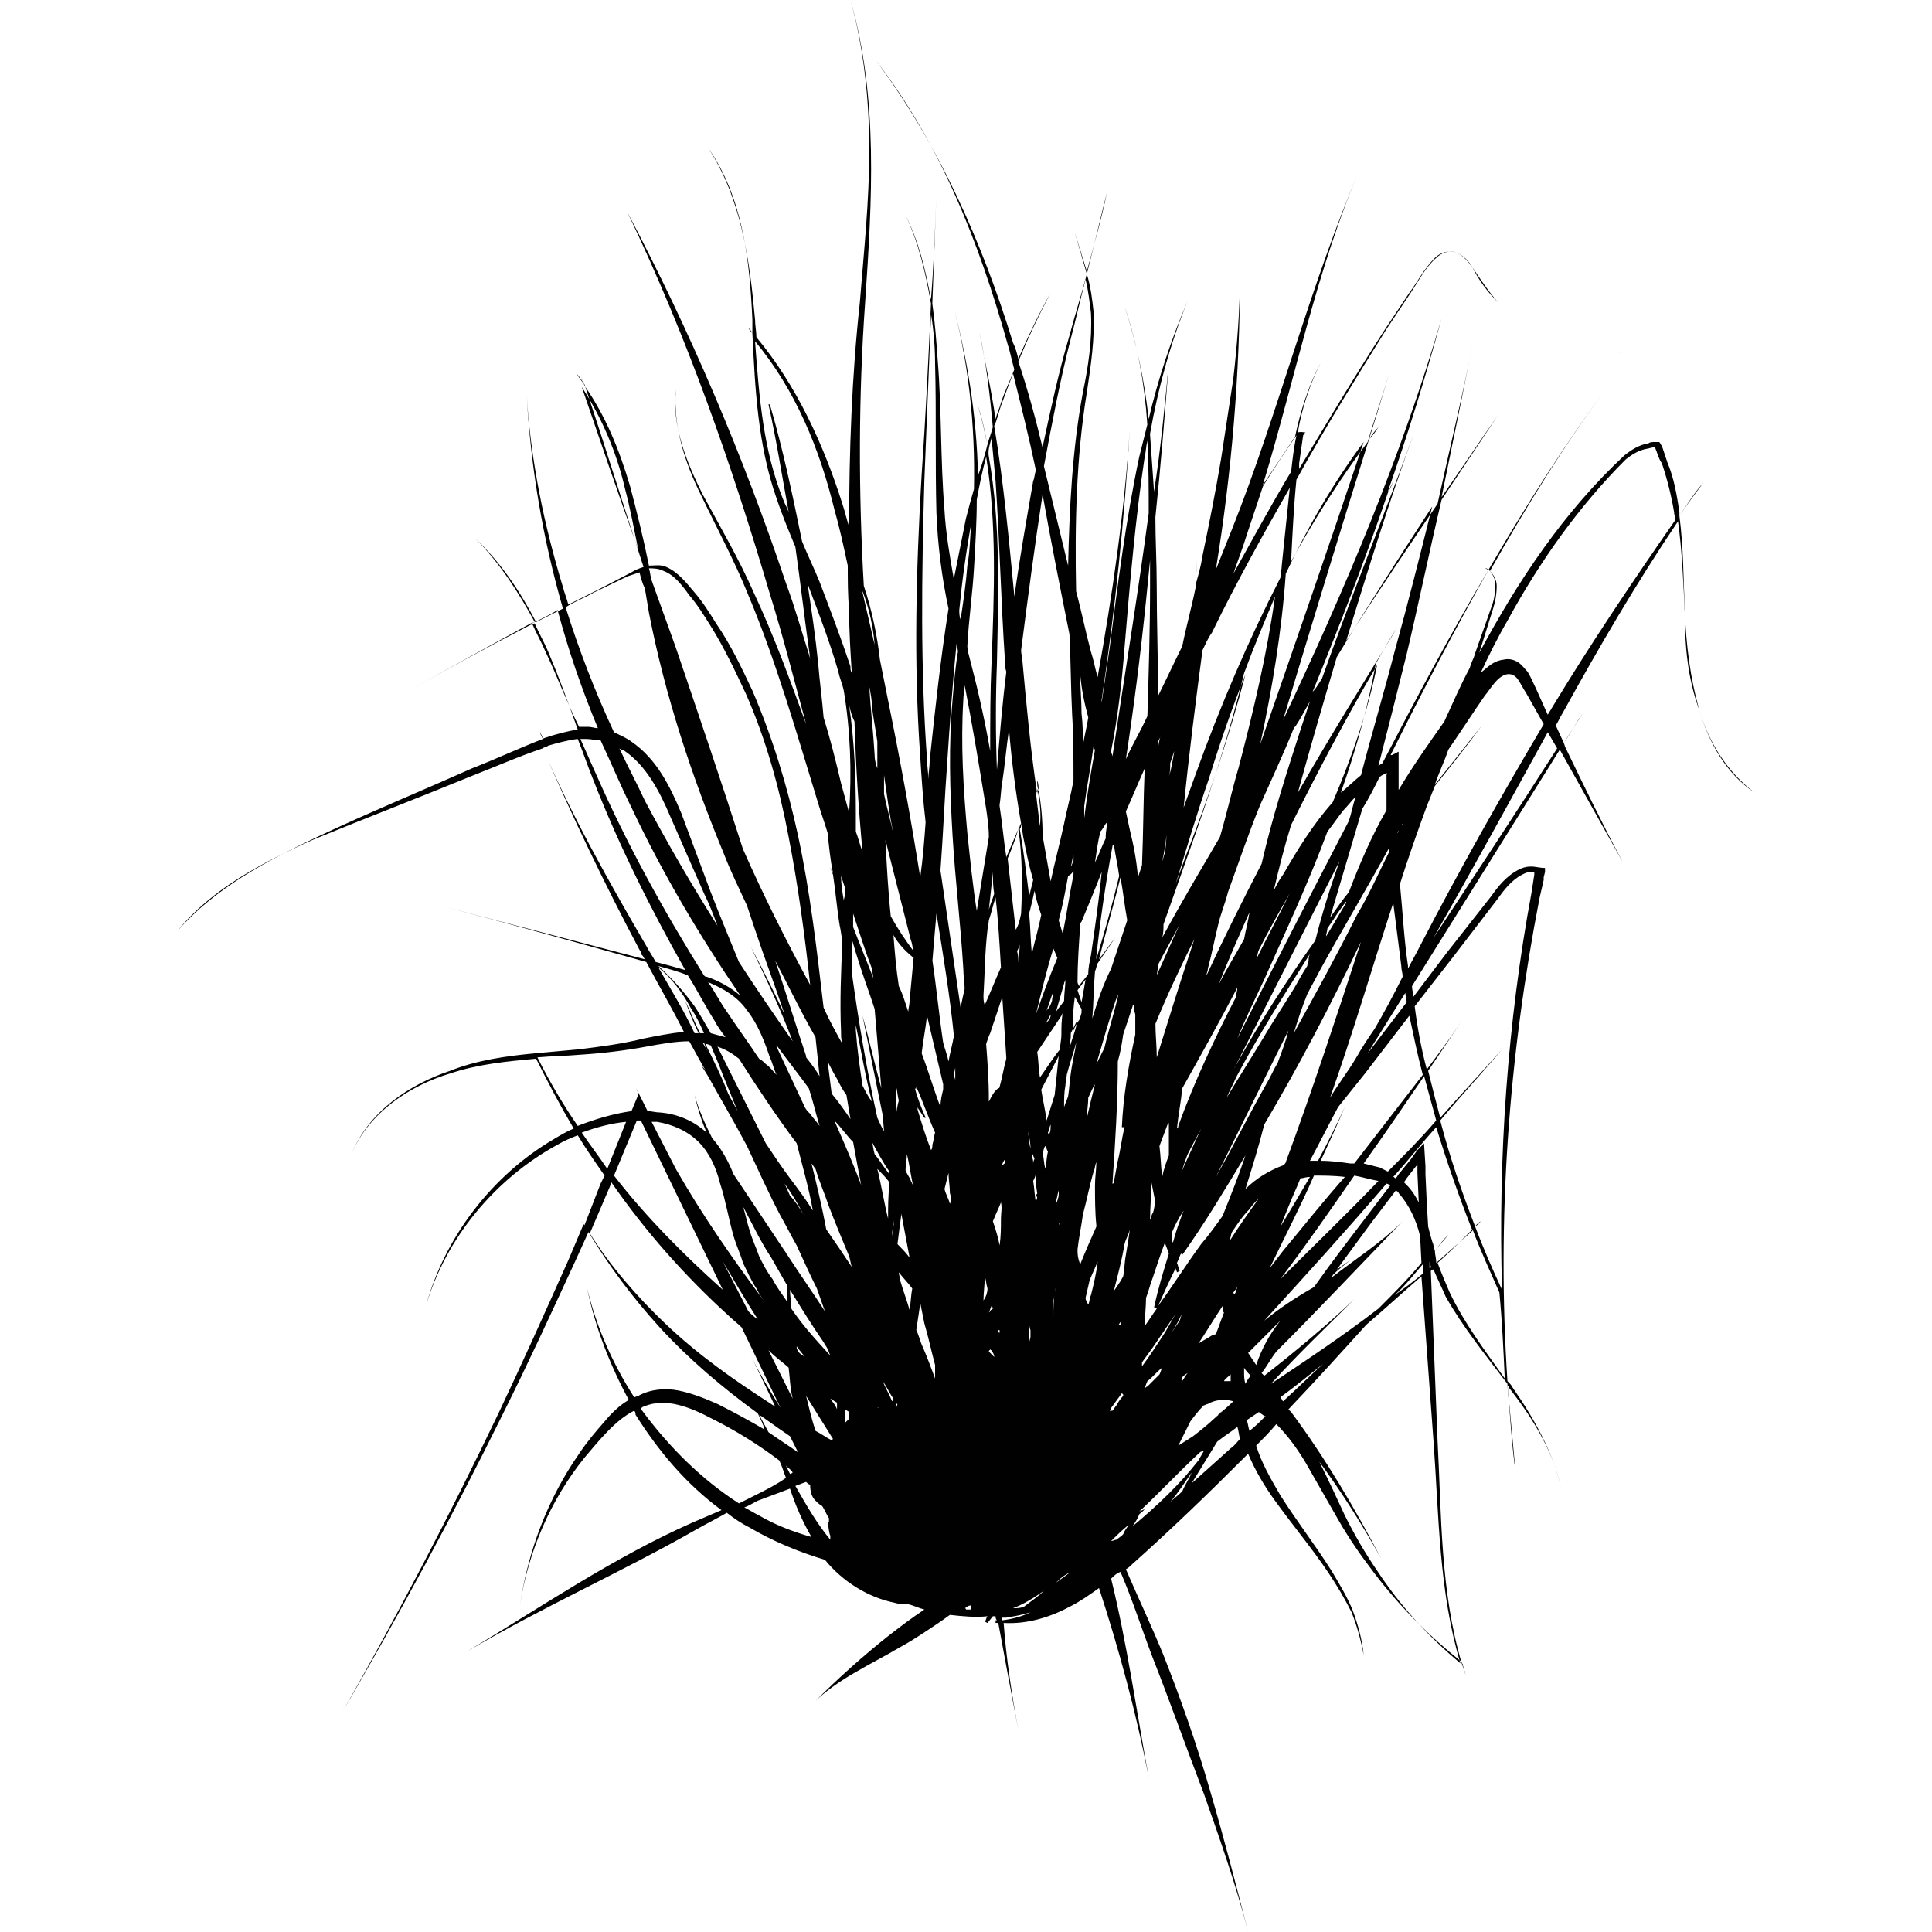 <?xml version="1.0" encoding="utf-8"?>
<!-- Generator: Adobe Illustrator 16.0.0, SVG Export Plug-In . SVG Version: 6.00 Build 0)  -->
<!DOCTYPE svg PUBLIC "-//W3C//DTD SVG 1.1//EN" "http://www.w3.org/Graphics/SVG/1.1/DTD/svg11.dtd">
<svg version="1.1" id="_x35_0m" xmlns="http://www.w3.org/2000/svg" xmlns:xlink="http://www.w3.org/1999/xlink" x="0px" y="0px"
	 width="144px" height="144px" viewBox="0 0 144 144" enable-background="new 0 0 144 144" xml:space="preserve">
<g>
	<path id="hassock_x5F_2_1_" fill="#010101" d="M126.675,52.974c-0.701-2.402-1.001-4.907-1.102-7.411
		c-0.1-2.402-0.1-4.806-0.4-7.108c0.601-0.902,1.102-1.704,1.802-2.504c-0.601,0.8-1.202,1.602-1.802,2.504c0-0.101,0-0.201,0-0.301
		c-0.201-1.303-0.401-2.504-0.901-3.705c-0.1-0.301-0.201-0.602-0.301-0.902l-0.1-0.299c-0.1-0.101-0.1-0.201-0.2-0.301h-0.301
		c-0.201,0-0.401,0-0.501,0.1c-0.701,0.101-1.302,0.5-1.803,0.9c-4.506,4.207-7.911,9.313-10.814,14.722l1.001-3.204
		c0.2-0.602,0.3-1.203,0.3-1.803c0-0.401-0.2-0.802-0.501-1.103c2.704-4.807,5.607-9.513,8.913-13.919
		c-3.305,4.406-6.209,9.013-9.013,13.819c-0.1-0.101-0.2-0.101-0.3-0.101c0.1,0,0.2,0.101,0.3,0.101
		c-2.804,4.706-5.407,9.612-7.911,14.42l-0.3,0.201l0,0c0.701-2.705,1.402-5.509,2.102-8.313c0.901-3.804,1.704-7.71,2.604-11.516
		c1.402-2.102,2.804-4.205,4.206-6.308c-1.402,2.003-2.804,4.104-4.206,6.109c0.801-3.906,1.602-7.813,2.403-11.817
		c-0.802,4.105-1.803,8.212-2.704,12.316c-2.304,3.404-4.606,6.81-6.809,10.215c1.602-5.208,3.204-10.415,5.107-15.622
		c-2.203,6.108-4.707,12.217-6.91,18.427c-0.201,0.299-0.4,0.699-0.702,1c2.004-4.906,3.906-9.814,5.608-14.821
		c0.1-0.299,0.301-0.6,0.401-0.9c-0.1,0.301-0.2,0.602-0.401,0.802c1.502-4.307,2.804-8.512,4.006-12.919
		c-3.004,10.314-7.21,20.229-11.817,29.942c2.104-7.01,4.207-13.919,6.409-20.929c0.201-0.301,0.4-0.602,0.701-0.902
		c-0.201,0.301-0.401,0.602-0.701,0.902c0.5-1.603,1.001-3.205,1.502-4.907c-0.5,1.702-1.102,3.404-1.602,5.107
		c-2.103,2.804-4.005,5.807-5.708,8.912c0.1-2.003,0.2-4.106,0.4-6.108c2.102-3.806,4.406-7.512,6.709-11.216l1.803-2.704
		c0.6-0.9,1.101-1.903,1.902-2.603c0.401-0.401,1.001-0.602,1.502-0.401s0.901,0.601,1.202,1.101
		c0.601,0.902,1.201,1.803,1.903,2.604c3.003,3.104,7.71,4.506,11.916,3.405c-4.206,1.101-8.913-0.301-11.916-3.405
		c-0.802-0.802-1.402-1.602-1.903-2.604c-0.301-0.399-0.702-0.9-1.202-1.101c-0.6-0.2-1.201,0-1.602,0.401
		c-0.801,0.8-1.302,1.802-1.903,2.603l-1.802,2.704c-2.203,3.405-4.306,6.91-6.409,10.415c0-0.101,0-0.201,0-0.401
		c0.1-0.701,0.2-1.401,0.301-2.103c0.099-0.101,0.099-0.2,0.199-0.2c-0.5-0.101-0.6,0-0.6,0c0.3-1.803,0.901-3.605,1.702-5.208
		c-0.901,1.703-1.502,3.605-1.903,5.508c-0.801,1.202-1.602,2.404-2.403,3.605c2.403-7.912,4.006-16.123,7.31-23.733
		c-3.805,8.813-6.108,18.226-9.613,27.038c-0.401,1-0.801,2.003-1.202,3.004c1.202-7.31,1.802-14.721,1.802-22.131
		c0,2.705-0.201,5.308-0.5,7.91c-0.301,2.003-0.602,3.906-0.901,5.909c-0.4,2.404-0.901,4.906-1.401,7.311
		c-0.101,0.7-0.301,1.401-0.501,2.104c0-0.702,0.101-1.403,0.101-2.104c0,0.802-0.101,1.502-0.101,2.302
		c-0.3,1.502-0.701,2.905-1.001,4.407c-0.601,1.201-1.201,2.503-1.802,3.705c0-2.704-0.101-5.508-0.101-8.211
		c0-1.702-0.1-3.404-0.1-5.108c0.401-3.805,0.702-7.609,1.001-11.516c-0.3,3.204-0.601,6.408-1.101,9.614
		c-0.1-1.403-0.2-2.904-0.301-4.307c0.601-3.404,1.502-6.709,2.804-9.913c-1.202,2.804-2.203,5.807-2.904,8.812
		c-0.3-2.803-0.901-5.708-1.803-8.411c1.001,2.904,1.502,5.808,1.704,8.813c-0.201,0.801-0.401,1.603-0.602,2.402
		c-1.001,4.706-1.603,9.515-2.203,14.221c-0.201,1.401-0.401,2.703-0.602,4.104c0-0.101,0-0.101,0-0.199
		c1.002-6.709,1.702-13.42,2.104-20.229c-0.401,6.209-1.302,12.417-2.403,18.526c-0.201-0.701-0.301-1.303-0.501-1.903
		c-0.4-1.503-0.701-3.005-1.102-4.505c-0.1-4.908,0-9.915,0.801-14.822c0.301-2.002,0.601-4.005,0.501-6.009
		c-0.1-0.9-0.2-1.801-0.501-2.804c0.501-2.002,1.001-4.104,1.502-6.107c-0.401,2.003-1.001,4.005-1.502,5.908
		c-0.3-1.001-0.601-1.903-0.901-2.904c-1.201-3.806-1.101-8.011,0.501-11.716c-1.602,3.705-1.702,7.91-0.501,11.716
		c0.301,1.001,0.602,2.103,0.901,3.104c-0.4,1.503-0.901,3.104-1.302,4.606c-0.801,2.704-1.401,5.508-2.003,8.313
		c-0.5-2.104-1.101-4.307-1.803-6.41c0.702-1.701,1.503-3.404,2.404-5.106c-0.901,1.603-1.702,3.305-2.404,4.908
		c-0.099-0.401-0.199-0.802-0.4-1.203c-2.304-7.511-5.508-14.72-10.214-21.029c4.806,6.209,7.71,13.62,9.813,21.13
		c0.201,0.602,0.3,1.201,0.501,1.902c-0.3,0.801-0.702,1.603-1.001,2.505c-0.1,0.399-0.3,0.8-0.4,1.2
		c-0.301-2.203-0.802-4.307-1.202-6.51c0.5,2.304,0.801,4.708,1.001,7.11c-0.1,0.401-0.301,0.902-0.401,1.303
		c-0.2-1.002-0.401-2.003-0.701-2.905c0.3,1.002,0.5,2.004,0.701,2.905c-0.2,0.8-0.401,1.502-0.701,2.303
		c-0.1-4.506-0.801-8.913-2.003-13.219c1.302,4.606,1.802,9.414,1.702,14.221c-0.2,0.7-0.4,1.401-0.601,2.202
		c-0.301,1.503-0.601,3.005-0.901,4.507c-0.3-1.702-0.601-3.404-0.701-5.207c-0.301-3.705-0.201-7.411-0.5-11.116
		c-0.1-1.401-0.201-2.804-0.401-4.205l0.301-8.011c-0.101,2.603-0.201,5.206-0.401,7.71c-0.4-2.203-0.901-4.307-1.903-6.309
		c1.001,2.104,1.502,4.306,1.903,6.609c-0.201,4.305-0.4,8.512-0.701,12.817c-0.401,6.909-0.601,13.919-0.101,20.929
		c0.101,1.603,0.201,3.204,0.401,4.907c-0.1,1.401-0.2,2.704-0.401,4.105c-0.701-4.406-1.502-8.813-2.403-13.218
		c-0.2-1.002-0.401-2.003-0.601-3.005l0,0c-0.2-1.803-0.601-3.704-1.201-5.507c-0.401-7.01-0.401-14.12,0.1-21.13
		C64.99,15.021,65.491,7.311,63.388,0c1.001,3.605,1.402,7.411,1.402,11.215c0,3.806-0.4,7.512-0.701,11.316
		c-0.601,5.508-0.801,11.115-0.801,16.724c-0.201-0.602-0.301-1.102-0.501-1.703c-1.401-4.405-3.404-8.812-6.409-12.417
		c0-0.401-0.1-0.901-0.1-1.302c-0.4-4.406-1.002-9.013-3.504-12.817c2.603,3.704,3.104,8.411,3.304,12.817c0,0.301,0,0.602,0,1.002
		c-0.1-0.102-0.2-0.2-0.301-0.4c0.101,0.1,0.201,0.2,0.301,0.4c0.2,4.105,0.4,8.312,1.803,12.316c0.4,1.202,0.9,2.403,1.401,3.605
		c0.4,2.805,0.701,5.508,1.102,8.311c-0.601-1.902-1.102-3.705-1.803-5.606c-3.205-9.515-7.11-18.728-11.817-27.639
		c4.507,9.413,7.811,18.926,10.615,28.438c1.001,3.204,1.802,6.409,2.704,9.715c-1.202-3.306-2.403-6.61-3.906-9.814
		c-1.101-2.503-2.503-4.906-3.805-7.311c-1.202-2.402-2.303-5.107-2.003-7.811c-0.2,2.804,0.701,5.508,1.903,7.912
		c1.202,2.503,2.504,4.906,3.505,7.409c2.104,5.007,3.605,10.314,5.208,15.521c0.2,0.7,0.5,1.502,0.701,2.203
		c0.101,1.001,0.201,2.004,0.4,3.005c-0.1-0.101-0.1-0.302-0.2-0.401c0.1,0.2,0.1,0.301,0.2,0.501
		c0.2,1.302,0.301,2.604,0.501,3.806c0.1,0.399,0.1,0.7,0.2,1.101c-0.1,2.304-0.2,4.506-0.1,6.81c0,0.301,0,0.602,0.1,0.9
		c-0.501-0.9-1.001-1.801-1.401-2.703c-0.501-4.305-1.001-8.611-1.903-12.816c-0.802-3.706-1.903-7.311-3.405-10.815
		c-0.802-1.702-1.603-3.405-2.704-5.007c-0.5-0.802-1.001-1.603-1.603-2.304c-0.601-0.7-1.201-1.502-2.103-1.901
		c-0.4-0.202-0.901-0.102-1.301-0.102c-0.401-2.002-0.901-4.005-1.402-5.907c-0.801-2.705-1.803-5.208-3.405-7.511
		c-0.1-0.3-0.201-0.601-0.301-0.901c0.1,0.301,0.201,0.602,0.301,0.801c-0.201-0.301-0.4-0.601-0.601-0.801
		c0.2,0.301,0.4,0.602,0.601,0.801c1.502,4.507,2.904,9.013,4.406,13.62c-0.301,0.099-0.601,0.199-0.901,0.399l-2.503,1.302
		l-2.203,1.102c-0.101-0.4-0.301-0.901-0.401-1.303c-1.402-4.605-2.403-9.412-2.704-14.318c0.301,5.407,1.202,10.715,2.704,15.921
		l-2.002,1.002c-1.202-2.302-2.604-4.405-4.506-6.208c1.802,1.803,3.204,4.005,4.405,6.208l-0.3,0.101
		c-3.305,1.803-6.609,3.604-9.914,5.508c3.305-1.903,6.609-3.705,9.914-5.408c0.1,0,0.2-0.1,0.3-0.1
		c0.301,0.7,0.702,1.401,1.002,2.103c0.8,1.903,1.502,3.805,2.203,5.808c-0.701,0.101-1.402,0.301-2.103,0.501
		c-0.2,0.101-0.4,0.101-0.5,0.2c-0.1-0.2-0.201-0.4-0.201-0.501c0.101,0.201,0.201,0.401,0.201,0.501
		c-1.803,0.7-3.505,1.502-5.308,2.204c-3.806,1.702-7.71,3.303-11.516,5.105c-3.805,1.804-7.61,3.806-10.414,7.01
		c2.503-3.104,6.309-5.105,10.114-6.81c3.905-1.602,7.811-3.104,11.716-4.706c1.803-0.7,3.605-1.502,5.408-2.104
		c2.203,5.107,4.606,10.114,7.209,15.022c0.101,0.1,0.101,0.2,0.201,0.399c0,0-0.1,0-0.1-0.099l0.1,0.099
		c0.1,0.102,0.1,0.2,0.2,0.301l-14.921-3.906c5.007,1.303,10.014,2.705,15.021,4.106c0.901,1.702,1.903,3.404,2.804,5.207
		c-1.001,0.101-2.003,0.301-3.004,0.501c-1.602,0.399-3.205,0.602-4.807,0.801c-1.102,0.1-2.203,0.2-3.305,0.301
		c0-0.101-0.1-0.101-0.1-0.201c0,0.101,0.1,0.101,0.1,0.201c-2.103,0.2-4.305,0.501-6.308,1.303
		c-3.004,1.001-6.008,3.004-7.311,6.107c1.302-3.005,4.307-5.007,7.311-5.908c2.103-0.702,4.206-0.9,6.409-1.102
		c0.901,1.803,1.802,3.506,2.804,5.207c-0.501,0.2-1.002,0.502-1.502,0.801c-4.606,2.704-8.111,7.311-9.513,12.418
		c1.502-5.107,5.208-9.513,9.814-12.018c0.5-0.3,1.001-0.501,1.502-0.699c0.601,1.001,1.302,2.003,2.002,3.003l-0.3,0.601
		l-1.202,3.104c-0.1-0.099-0.201-0.299-0.301-0.399c0.1,0.101,0.201,0.301,0.201,0.399l-1.101,2.604
		c-1.703,3.806-3.405,7.611-5.208,11.415c-3.605,7.511-7.51,15.021-11.616,22.231c4.206-7.211,8.211-14.62,11.917-22.131
		c1.903-3.806,3.605-7.51,5.408-11.415l1.001-2.204c1.502,2.505,3.304,4.907,5.307,7.11c2.203,2.404,4.707,4.508,7.31,6.408
		c0.2,0.401,0.401,0.803,0.501,1.203c-1.202-0.702-2.304-1.303-3.505-1.902c-0.901-0.401-1.903-0.802-2.904-1.003
		c-1.001-0.198-2.103-0.099-3.004,0.401c-0.1,0-0.2,0.1-0.301,0.1c-1.602-2.504-2.804-5.207-3.505-8.11
		c0.601,2.903,1.703,5.708,3.104,8.312c-0.701,0.4-1.301,1-1.802,1.602c-0.701,0.802-1.302,1.502-1.902,2.404
		c-2.303,3.305-3.805,7.209-4.406,11.315c0.601-4.007,2.303-7.911,4.807-11.017c1.102-1.301,2.304-2.804,3.705-3.503
		c0.101,0.099,0.101,0.198,0.101,0.299c1.702,2.704,3.805,5.207,6.408,7.11c-0.701,0.3-1.401,0.602-2.103,0.901
		c-5.908,2.604-11.315,6.309-16.824,9.613c5.608-3.305,11.517-5.909,17.124-9.113c0.701-0.399,1.502-0.8,2.203-1.201
		c0.5,0.401,1.101,0.802,1.703,1.103c1.702,1.001,3.605,1.801,5.607,2.402c1.302,1.603,3.204,2.804,5.207,3.204
		c0.301,0.101,0.701,0.101,1.001,0.101c0.401,0.101,0.801,0.3,1.202,0.4c-0.901,0.602-1.703,1.202-2.604,1.903
		c-1.903,1.502-3.806,3.204-5.508,4.906c1.803-1.702,4.106-2.704,6.309-4.006c1.101-0.602,2.103-1.302,3.004-1.902l0.702-0.502
		c0.9,0.101,1.902,0.202,2.803,0.101c-0.101,0.102-0.101,0.301-0.2,0.401l0.2,0.1l0.401-0.501c0.1,0,0.1,0,0.201,0
		c0,0.102,0,0.202,0.1,0.301h-0.1v0.2c0.1,0,0.1,0,0.2,0c0.5,2.704,1.001,5.407,1.501,8.011c-0.5-2.703-0.901-5.307-1.101-8.011
		c1.702,0.101,3.404-0.399,4.906-1.201c0.801-0.401,1.502-0.9,2.203-1.401c1.503,4.606,2.804,9.412,3.706,14.118
		c-0.901-4.906-1.602-9.913-2.804-14.82c0.2-0.198,0.4-0.4,0.701-0.501c0.901,2.104,1.603,4.307,2.404,6.41
		c1.301,3.304,2.503,6.709,3.805,10.114c1.202,3.404,2.403,6.809,3.304,10.314c-0.901-3.506-1.802-7.01-2.804-10.415
		c-1-3.505-2.203-6.909-3.505-10.214c-0.9-2.203-1.902-4.307-2.803-6.408c0.201-0.101,0.4-0.302,0.5-0.401
		c2.804-2.504,5.508-5.107,8.211-7.812c0.1-0.101,0.3-0.3,0.4-0.399c0.501,1.201,1.202,2.402,2.003,3.505
		c1.302,1.803,2.803,3.604,4.006,5.406c0.6,0.901,1.201,1.903,1.701,2.905c0.401,1.001,0.701,2.102,0.901,3.204
		c-0.1-1.103-0.4-2.203-0.801-3.305c-0.4-1.002-1.001-2.003-1.603-3.004c-1.202-1.903-2.603-3.706-3.805-5.608
		c-0.701-1.201-1.402-2.403-1.803-3.705c0.5-0.501,1.001-1.001,1.502-1.602c0.901,0.9,1.603,1.902,2.203,2.903
		c0.802,1.403,1.603,2.805,2.403,4.206c0.801,1.402,1.703,2.704,2.704,4.005c1.902,2.504,4.106,4.707,6.509,6.61
		c0.1,0.299,0.2,0.601,0.301,1.001c-0.101-0.301-0.201-0.602-0.301-0.9c0.1,0.099,0.1,0.099,0.2,0.198c-0.1-0.1-0.2-0.1-0.2-0.198
		c-1.602-5.408-1.502-11.017-1.803-16.624l-0.5-12.617c0.099-0.101,0.099-0.101,0.2-0.101c0.3,0.701,0.601,1.303,0.901,2.002
		c1.302,2.304,3.005,4.407,4.607,6.51c0.201,2.202,0.4,4.306,0.601,6.509c-0.301-2.103-0.4-4.307-0.601-6.408
		c0.1,0.101,0.1,0.201,0.201,0.301c1.701,2.202,3.204,4.605,3.805,7.409c-0.601-2.703-2.003-5.207-3.605-7.509
		c-0.1-0.201-0.199-0.302-0.4-0.501c-0.801-12.117,0.1-24.234,2.403-36.051l0.3-1.302v-0.2l0.1-0.4v-0.201c0-0.1,0-0.1-0.1-0.1h-0.1
		l-0.702-0.099h-0.2c-0.301,0-0.601,0.099-0.801,0.198c-1.001,0.501-1.602,1.302-2.103,2.004l-3.305,4.206l-2.504,3.305
		c0-0.301-0.1-0.501-0.1-0.802l11.015-17.625l0,0l4.707,8.413c-1.502-2.805-2.904-5.709-4.307-8.613l-0.1-0.3l1.402-2.203
		c-0.5,0.7-0.901,1.502-1.402,2.203l-0.601-1.303c0.2-0.299,0.3-0.6,0.5-0.9c2.704-4.906,5.508-9.713,8.612-14.32
		c0.3,2.203,0.4,4.507,0.5,6.81C125.574,48.066,125.774,50.571,126.675,52.974c0.701,2.403,2.104,4.607,4.106,6.107
		C128.678,57.68,127.376,55.377,126.675,52.974z M43.36,28.84c1.503,2.304,2.604,4.907,3.205,7.511
		c0.4,1.502,0.701,3.104,1.001,4.605C46.164,37.053,44.762,32.946,43.36,28.84z M110.954,42.459
		c0.301,0.301,0.501,0.701,0.501,1.103c0,0.6-0.1,1.2-0.3,1.7c-0.4,1.103-0.801,2.304-1.202,3.406c-0.1,0.399-0.3,0.7-0.4,1.102
		c-0.701,1.302-1.301,2.703-1.903,4.006c-1.201,1.702-2.403,3.404-3.405,5.106v-0.501v-0.4v-0.9v-0.802v-0.201c0-0.1-0.1,0-0.1,0
		l-0.4,0.201h-0.1C105.947,51.672,108.351,47.064,110.954,42.459z M104.545,61.385C104.545,61.485,104.445,61.485,104.545,61.385
		L104.545,61.385C104.445,61.485,104.445,61.485,104.545,61.385z M102.442,76.706c-0.5,0.701-1.001,1.502-1.402,2.203
		c-0.601,1.001-1.302,1.903-1.903,2.904c1.703-4.807,3.105-9.613,4.707-14.52c0.2,1.602,0.4,3.104,0.601,4.706
		c0,0.3,0.1,0.501,0.1,0.8C103.844,74.203,103.144,75.505,102.442,76.706z M104.746,74.001c0,0.202,0.099,0.501,0.099,0.702
		l-2.903,3.806c0.1-0.201,0.2-0.301,0.301-0.5L104.746,74.001z M93.63,101.741c-0.2-0.301-0.401-0.602-0.601-0.901
		c0.801-0.801,1.602-1.603,2.404-2.404C94.631,99.438,94.03,100.539,93.63,101.741z M93.63,103.043l-0.1,0.1L93.63,103.043
		L93.63,103.043z M94.231,98.436c3.104-3.403,6.108-6.709,9.112-10.214c0.1,0,0.2,0.102,0.301,0.102l-1.903,2.503
		c-1.302,1.702-2.604,3.404-3.805,5.107C96.534,96.733,95.333,97.535,94.231,98.436z M103.443,87.321
		c-0.2-0.101-0.4-0.201-0.601-0.301c-0.401-0.101-0.801-0.2-1.202-0.301c1.503-2.102,3.005-4.306,4.506-6.509
		c0.301,1.103,0.601,2.203,0.901,3.305C105.847,84.917,104.646,86.12,103.443,87.321z M102.743,88.021
		c-2.403,2.505-4.908,4.908-7.31,7.312c1.902-2.504,3.705-5.107,5.508-7.711C101.541,87.722,102.142,87.922,102.743,88.021z
		 M95.632,93.229c-0.3,0.4-0.701,0.9-1.001,1.302c1.102-2.304,2.304-4.607,3.305-6.91c0.701,0,1.502,0,2.303,0.101
		C98.637,89.524,97.135,91.427,95.632,93.229z M95.433,91.427c0.4-1.002,0.801-2.003,1.202-2.905c0.1-0.198,0.2-0.501,0.3-0.699l0,0
		c0.201,0,0.4-0.101,0.701-0.101C96.935,88.924,96.234,90.124,95.433,91.427z M95.833,86.621c0,0.099-0.1,0.099-0.1,0.199
		c-1.102,0.4-2.103,1.002-2.904,1.802c0.5-1.602,1.001-3.204,1.402-4.807c2.604-4.405,5.006-9.012,7.209-13.618
		C99.638,75.705,97.835,81.213,95.833,86.621z M91.928,104.444L91.928,104.444c-0.401,0.401-0.801,0.702-1.202,1.102
		c0.1-0.201,0.301-0.301,0.501-0.5c-0.702,0.7-1.502,1.401-2.304,2.002l-1.101,0.701c0.3-0.6,0.601-1.201,0.901-1.803
		c0.3-0.4,0.601-0.8,1.001-1.201c0.1,0,0.2-0.1,0.3-0.1C90.525,104.345,91.227,104.244,91.928,104.444z M91.928,96.334
		c0.101-0.101,0.2-0.301,0.3-0.4c-0.1,0.199-0.1,0.4-0.199,0.501C91.928,96.435,91.928,96.334,91.928,96.334z M85.52,103.344
		c-0.101,0-0.101,0.101-0.201,0.101c0.1-0.201,0.1-0.302,0.201-0.501c0.4-0.302,0.7-0.702,1.101-1.003c-0.1,0.2-0.1,0.301-0.2,0.502
		C86.119,102.742,85.819,103.043,85.52,103.344z M85.819,108.649c-0.101,0.201-0.101,0.401-0.201,0.501l0,0
		c0.1-0.1,0.1-0.3,0.201-0.4V108.649z M85.118,101.842c0-0.101,0-0.202,0-0.301l0.801-1.103l1.702-2.503
		c-0.3,0.5-0.501,0.9-0.801,1.401C86.219,100.238,85.719,101.04,85.118,101.842z M84.217,61.886c-0.1-0.501-0.201-0.901-0.301-1.401
		c0.5-1.103,0.901-2.104,1.402-3.204c-0.101,2.402-0.101,4.806-0.2,7.209c-0.1,0.3-0.2,0.602-0.301,0.901
		C84.717,64.189,84.517,63.087,84.217,61.886c0.099-0.301,0.2-0.601,0.2-0.901C84.417,61.285,84.316,61.585,84.217,61.886z
		 M81.413,75.905c0.1-1.202,0.1-2.304,0.2-3.505c0.101-0.2,0.101-0.4,0.201-0.602l1.302-1.902c-0.4,0.501-0.801,1.103-1.203,1.603
		c0.501-2.003,1.102-4.105,1.603-6.108c0.2,1.102,0.3,2.104,0.501,3.204c-0.4,1.202-0.801,2.404-1.202,3.605
		C82.214,73.401,81.814,74.603,81.413,75.905z M81.613,80.813c-0.2,0.8-0.4,1.602-0.601,2.503c0-0.5,0.1-1.001,0.1-1.502
		C81.313,81.412,81.413,81.111,81.613,80.813z M83.917,56.578c0.601-3.905,1.102-7.91,1.502-11.816c0.101-1.002,0.2-2.002,0.3-3.005
		c0,0.602,0,1.203,0,1.805c0,3.304-0.1,6.508-0.199,9.813C85.018,54.476,84.417,55.478,83.917,56.578z M86.821,92.629L86.821,92.629
		c0.1,0.3,0.2,0.501,0.3,0.8c-0.401,1.303-0.801,2.604-1.101,4.006l0.2,0.101c-0.3,0.4-0.601,0.9-0.901,1.301
		c0-0.699,0.1-1.401,0.1-2.103c0.2-0.5,0.3-1.001,0.501-1.502C86.219,94.331,86.52,93.429,86.821,92.629z M86.42,85.418
		c0.2-0.501,0.401-1.102,0.601-1.603c0,0,0-0.1,0.1-0.1c0,0.802,0,1.602,0,2.404c-0.2,0.501-0.401,1.101-0.5,1.602
		C86.52,86.92,86.52,86.22,86.42,85.418z M88.122,97.836c-0.1,0.2-0.1,0.4-0.2,0.6c-0.2,0.301-0.4,0.602-0.601,0.901
		C87.622,98.836,87.922,98.335,88.122,97.836z M88.523,102.342c-0.2,0.2-0.3,0.501-0.501,0.701c0.1-0.1,0.1-0.301,0.1-0.401
		C88.223,102.542,88.323,102.442,88.523,102.342z M91.227,102.943c0.099-0.201,0.3-0.302,0.5-0.501c0,0.199,0,0.4,0,0.501
		C91.627,102.943,91.427,102.943,91.227,102.943z M90.626,99.438l-0.301,0.101c-0.3,0.2-0.7,0.4-1,0.602
		c0.601-0.902,1.201-1.903,1.803-2.805l0,0c0,0.2,0,0.4,0.1,0.5C91.026,98.335,90.826,98.937,90.626,99.438z M91.127,90.625
		c-0.501,0.7-1.001,1.402-1.603,2.104c-1.101,1.502-2.103,3.104-3.204,4.606c0.4-0.9,0.801-1.804,1.302-2.804
		c0,0.1,0.101,0.2,0.101,0.301l0.2-0.101c-0.1-0.2-0.1-0.4-0.2-0.602c0.1-0.2,0.2-0.5,0.3-0.701l0.1,0.101
		c1.703-2.402,3.204-4.907,4.707-7.409C92.328,87.621,91.727,89.123,91.127,90.625z M96.133,66.592
		c-0.801,1.603-1.702,3.305-2.503,4.907c0.1-0.199,0.1-0.5,0.2-0.7C94.531,69.396,95.333,67.994,96.133,66.592z M94.932,66.392
		c0.401-1.702,0.801-3.305,1.302-4.906c2.002-4.005,4.105-8.011,6.408-11.917c-0.701,3.505-1.903,6.91-3.304,10.215
		c-1.503,1.702-2.604,3.505-3.706,5.407C95.333,65.591,95.132,65.992,94.932,66.392z M94.231,73.001
		c1.602-3.605,3.304-7.211,4.707-11.015c0.4-0.501,0.8-1.103,1.201-1.603c0.301-0.301,0.601-0.701,0.901-1.002
		c-0.2,0.602-0.301,1.201-0.501,1.803C97.736,66.592,94.932,72,92.228,77.407C92.829,75.905,93.53,74.502,94.231,73.001z
		 M98.036,70.097c-2.303,3.205-4.406,6.509-6.309,10.014c-0.401,0.702-0.801,1.502-1.101,2.204l9.213-18.125
		C99.137,66.191,98.537,68.094,98.036,70.097z M98.938,69.196c0.5-0.701,0.901-1.401,1.402-2.003v0.101
		c-0.5,0.8-1.001,1.702-1.502,2.503C98.837,69.596,98.938,69.396,98.938,69.196z M94.13,77.407
		c-0.901,1.502-1.802,2.904-2.704,4.406c0.2-0.5,0.501-1.001,0.701-1.502c1.703-3.205,3.605-6.209,5.508-9.212
		c-0.101,0.2-0.101,0.399-0.101,0.5c0,0.1-0.1,0.3-0.1,0.4c-0.4,0.6-0.701,1.201-1.001,1.702
		C95.632,75.003,94.832,76.205,94.13,77.407z M96.033,76.806c-0.2,0.803-0.501,1.603-0.801,2.404
		c-0.301,0.5-0.501,1.001-0.801,1.502c-1.302,2.304-2.503,4.706-3.805,7.01C92.428,84.116,94.231,80.411,96.033,76.806z
		 M92.729,69.997c-0.601,1.103-1.302,2.203-1.903,3.404c0.701-1.802,1.502-3.604,2.303-5.407
		C93.029,68.695,92.829,69.396,92.729,69.997z M92.228,73.602c0,0.201-0.1,0.501-0.1,0.702c-1.602,3.104-3.104,6.308-4.305,9.612
		c0,0.101,0,0.101-0.1,0.2c0.1-1.002,0.3-2.003,0.4-3.005C89.524,78.609,90.926,76.104,92.228,73.602z M89.524,84.116
		c-0.5,1.102-1.001,2.202-1.502,3.305c0.201-0.501,0.301-0.9,0.501-1.401L89.524,84.116z M88.223,90.225
		c-0.301,0.802-0.601,1.602-0.801,2.404c-0.1-0.201-0.1-0.401-0.1-0.702C87.521,91.427,87.822,90.826,88.223,90.225z
		 M104.145,62.086L104.145,62.086c0-0.1,0.1-0.1,0.1-0.2C104.244,61.986,104.244,61.986,104.145,62.086z M103.543,63.488
		c-0.801,1.603-1.502,3.204-2.403,4.706c-1.502,3.004-3.104,5.908-4.707,8.813c0.301-1.001,0.601-1.903,1.001-2.904
		c0.301-0.601,0.601-1.102,0.901-1.702c1.703-3.104,3.505-6.108,5.208-9.213C103.543,63.288,103.543,63.388,103.543,63.488z
		 M102.843,57.88c0.099,0,0.099-0.101,0.2-0.101c0.2-0.1,0.4-0.299,0.3,0v1.504c0,0.399,0,0.8,0,1.101
		c-1.101,1.903-2.002,4.005-2.804,6.108c-0.5,0.601-0.901,1.201-1.402,1.902c0.801-2.703,1.602-5.407,2.403-8.11
		C102.042,59.482,102.442,58.682,102.843,57.88z M99.638,48.969c2.304-3.806,4.707-7.511,7.11-11.217
		c-0.901,3.605-1.802,7.211-2.803,10.815c-0.801,3.104-1.702,6.108-2.504,9.212c-0.5,0.401-1.001,0.902-1.502,1.302
		c1.102-3.104,2.003-6.308,2.604-9.612c0.501-0.901,1.001-1.803,1.603-2.703c-2.504,4.104-5.007,8.11-7.41,12.315
		C97.636,55.776,98.637,52.372,99.638,48.969z M96.434,54.275c0,0,0-0.101,0.1-0.101c0.401-0.601,0.701-1.201,1.102-1.903
		c-0.201,0.602-0.401,1.203-0.601,1.803c-1.102,3.406-2.203,6.81-3.004,10.314c-1.402,2.704-2.803,5.508-4.105,8.313
		c0-0.2,0.1-0.301,0.1-0.501c0.3-1.101,0.5-2.203,0.801-3.404c0.201-0.802,0.5-1.502,0.701-2.304
		c0.801-2.202,1.502-4.306,2.403-6.509C94.731,58.181,95.632,56.278,96.434,54.275z M86.62,69.896c0.1-0.301,0.1-0.7,0.1-1.001
		l1.803-5.106c1.603-4.506,3.104-9.013,4.206-13.619c0.701-1.902,1.502-3.806,2.303-5.708c-0.601,4.305-1.602,8.512-2.704,12.718
		c-0.5,1.702-0.901,3.505-1.402,5.206C89.524,64.789,88.022,67.294,86.62,69.896z M101.641,32.946
		c-2.503,7.509-5.107,15.021-7.71,22.531c0.901-4.207,1.602-8.413,1.903-12.718C97.435,39.354,99.338,36.05,101.641,32.946z
		 M92.929,39.855c0.401-1.202,0.801-2.403,1.202-3.605c0.801-1.301,1.603-2.503,2.504-3.805c-0.201,0.901-0.3,1.803-0.4,2.704
		c-1.502,2.503-2.904,5.107-4.306,7.61C92.228,41.858,92.628,40.856,92.929,39.855z M89.625,48.468c0.2-0.401,0.4-0.902,0.7-1.303
		c1.803-3.704,3.806-7.31,5.809-10.814c-0.2,1.902-0.4,3.906-0.601,5.808c0,0.301-0.1,0.602-0.1,0.901
		c-2.404,4.707-4.506,9.613-6.309,14.62c-0.3,0.802-0.601,1.702-0.901,2.504C88.623,56.178,89.124,52.271,89.625,48.468z
		 M90.125,57.98c0.801-2.604,1.702-5.207,2.704-7.71c-1.202,4.605-2.704,9.013-4.406,13.418l-0.801,2.202
		C88.423,63.288,89.224,60.583,90.125,57.98z M87.221,56.879c0.101-0.301,0.201-0.601,0.301-0.901c-0.1,0.601-0.2,1.303-0.401,1.902
		C87.221,57.581,87.221,57.28,87.221,56.879z M87.021,61.686c-0.1,0.602-0.1,1.302-0.2,1.902c-0.101,0.201-0.101,0.401-0.201,0.602
		C86.821,63.388,86.921,62.487,87.021,61.686z M86.52,54.776c-0.1,0.4-0.2,0.701-0.2,1.101c0-0.2,0-0.399,0-0.6
		C86.42,55.076,86.52,54.876,86.52,54.776z M86.219,72.8c0-0.299,0.101-0.6,0.101-0.9c0.501-1.001,1.102-2.003,1.602-3.004
		c-0.601,1.302-1.202,2.704-1.803,4.005C86.219,72.9,86.219,72.8,86.219,72.8z M89.023,69.997L89.023,69.997
		c-1.001,3.004-1.903,5.908-2.804,8.812c0-0.8-0.1-1.702-0.1-2.502C87.021,74.103,88.022,72,89.023,69.997z M86.119,89.623
		c-0.1,0.301-0.1,0.602-0.2,0.802c-0.1,0.101-0.1,0.301-0.201,0.501c0-0.901,0.101-1.902,0.101-2.805
		C85.919,88.622,86.02,89.123,86.119,89.623z M83.816,48.268c0.401-4.807,0.801-9.515,1.502-14.221c0.1-0.4,0.1-0.8,0.201-1.201
		c0.099,1.803,0.099,3.605,0.099,5.407c-0.801,6.008-1.803,12.117-2.704,18.125c0-0.1-0.1-0.301-0.1-0.4
		C83.315,53.475,83.617,50.87,83.816,48.268z M82.915,63.087c0-0.1,0.1-0.1,0.1-0.2c0.101,0.802,0.3,1.603,0.401,2.403
		c-0.501,2.104-1.102,4.206-1.702,6.209c0-0.101,0-0.101,0-0.199C82.014,68.495,82.414,65.79,82.915,63.087z M82.014,61.986
		c0.201-0.2,0.301-0.501,0.501-0.701c0,0.3-0.101,0.701-0.101,1.002c0,0.099,0,0.099,0,0.2c-0.3,0.6-0.501,1.201-0.801,1.803
		C81.714,63.588,81.814,62.787,82.014,61.986z M81.513,55.576c0,0.101,0,0.2,0.1,0.301c-0.3,1.704-0.601,3.406-0.801,5.107
		c0-0.3,0-0.601,0-0.901C81.012,58.581,81.313,57.08,81.513,55.576z M81.112,53.475c-0.1,0.7-0.3,1.401-0.4,2.102
		c0-0.8,0-1.601-0.101-2.402c0-1.001-0.1-1.903-0.1-2.905C80.612,51.371,80.813,52.372,81.112,53.475z M80.512,68.996
		c0-0.101,0-0.2,0.1-0.301c0.5-1.201,1.001-2.403,1.502-3.705c-0.201,2.103-0.5,4.104-0.801,6.208
		c-0.1,0.501-0.201,0.902-0.201,1.401c-0.2,0.301-0.5,0.602-0.701,0.902c0-0.101-0.1-0.2-0.1-0.301
		C80.312,71.799,80.412,70.397,80.512,68.996z M80.913,73.001c-0.1,0.601-0.2,1.102-0.301,1.702c-0.1-0.301-0.2-0.601-0.3-0.9
		L80.913,73.001z M80.111,74.304c0.201,0.299,0.301,0.6,0.501,0.9c0,0.101,0,0.101,0,0.2c0,0.2-0.1,0.301-0.1,0.501
		c-0.2,0.3-0.401,0.601-0.501,0.9C79.911,75.905,80.011,75.104,80.111,74.304z M78.709,89.725c0-0.102,0-0.102,0-0.2
		c0.101-0.301,0.101-0.501,0.201-0.802c0,0.101,0,0.201,0,0.201v0.1C78.91,89.224,78.81,89.524,78.709,89.725z M79.01,91.127
		c0,0.1,0,0.1,0,0.198C78.91,91.227,78.91,91.227,79.01,91.127L79.01,91.127z M77.508,80.312c-0.1-0.602-0.1-1.302-0.201-1.903
		c0.602-0.9,1.203-1.803,1.803-2.703l0.1-0.2c-0.1,0.501-0.1,1.101-0.1,1.602c0,0.401-0.1,0.7-0.1,1.102
		C78.51,78.809,78.008,79.609,77.508,80.312z M77.508,84.917L77.508,84.917L77.508,84.917L77.508,84.917z M77.408,84.718
		C77.408,84.816,77.408,84.816,77.408,84.718C77.408,84.816,77.408,84.718,77.408,84.718L77.408,84.718z M76.806,85.619
		c-0.1-0.401-0.1-0.803-0.199-1.303C76.706,84.718,76.806,85.118,76.806,85.619C76.806,85.519,76.806,85.619,76.806,85.619z
		 M76.806,99.639c0,0.1-0.1,0.3-0.1,0.501v0.099c0-0.6,0-1.101,0-1.702v-0.101c0,0.202,0,0.501,0.1,0.702
		C76.806,99.337,76.806,99.438,76.806,99.639z M75.706,69.297c-0.201-1.803-0.401-3.507-0.602-5.308
		c0.3-0.701,0.602-1.502,0.801-2.203c0.301,2.103,0.301,4.206,0.201,6.308C76.005,68.595,75.905,68.996,75.706,69.297z
		 M76.005,70.397c0,0.501-0.101,0.902-0.101,1.401c0-0.3,0-0.601-0.099-0.9C75.905,70.698,76.005,70.498,76.005,70.397z
		 M75.905,61.786c-0.3,0.701-0.6,1.401-0.901,2.103c-0.2-1.303-0.3-2.504-0.5-3.806v-0.1c0.1-0.602,0.1-1.203,0.201-1.703
		c0.199-1.301,0.3-2.604,0.5-3.905c0.2,2.404,0.501,4.706,0.901,7.01C76.005,61.485,76.005,61.686,75.905,61.786
		c0-0.201,0-0.401-0.099-0.602C75.905,61.385,75.905,61.585,75.905,61.786z M76.005,61.786c0.101-0.101,0.101-0.201,0.101-0.401
		c0.1,0.401,0.1,0.802,0.2,1.201c0.201,1.002,0.4,2.005,0.701,3.005c-0.1,0.401-0.201,0.801-0.301,1.202
		C76.506,65.19,76.306,63.488,76.005,61.786z M77.007,86.02c0,0.101,0,0.2,0.101,0.299c0,0.101-0.101,0.202-0.101,0.401
		c0-0.199,0-0.301-0.1-0.5C76.907,86.12,76.907,86.12,77.007,86.02z M76.907,71.1c-0.101-1.003-0.101-2.005-0.201-3.006
		c0-0.1,0.1-0.299,0.1-0.4c0.101-0.399,0.201-0.801,0.301-1.302c0.1,0.602,0.3,1.201,0.5,1.803
		C77.408,69.196,77.107,70.197,76.907,71.1z M77.208,59.081c0.099-0.099,0.099-0.199,0.099-0.301
		c0.201,0.902,0.301,1.904,0.201,2.805C77.408,60.785,77.307,59.883,77.208,59.081z M78.008,75.305
		c0.2-0.501,0.301-0.902,0.501-1.402c0,0.2-0.101,0.5-0.101,0.7C78.309,74.903,78.208,75.104,78.008,75.305z M78.309,75.604
		c0,0.101,0,0.201-0.101,0.401c-0.1,0.099-0.2,0.199-0.3,0.301C78.108,76.006,78.208,75.806,78.309,75.604z M77.208,75.604
		c0.4-1.604,0.801-3.305,1.302-4.906c0.099,0.2,0.199,0.5,0.3,0.7C78.208,72.8,77.708,74.203,77.208,75.604z M77.208,87.421
		c0,0.501,0,1.001,0.099,1.503c0,0.1-0.099,0.1-0.099,0.199l0.099,0.101l0,0l0,0c0,0.101-0.099,0.301-0.099,0.399
		c-0.1-0.5-0.1-1.001-0.201-1.603C77.107,87.822,77.208,87.621,77.208,87.421z M78.709,75.404L78.709,75.404
		c0.201-0.701,0.4-1.403,0.602-2.103c0-0.101,0.1-0.201,0.1-0.301l0,0c0,0.501-0.1,1-0.1,1.602
		C79.109,74.903,78.91,75.104,78.709,75.404z M80.011,64.89c0,0.101,0,0.201,0,0.301c-0.3,1.502-0.5,2.903-0.801,4.405
		c-0.1-0.299-0.2-0.7-0.3-1.001c0.3-1.101,0.5-2.203,0.701-3.305l0,0C79.811,65.19,79.911,65.091,80.011,64.89z M79.811,64.591
		c0.1-0.301,0.1-0.602,0.2-0.902c0,0.2,0,0.401,0,0.501C79.911,64.29,79.911,64.489,79.811,64.591z M79.41,80.912
		c0-0.301,0.1-0.601,0.1-0.802c0.2-0.802,0.5-1.602,0.701-2.402c-0.1,0.801-0.3,1.502-0.4,2.303
		c-0.101,0.601-0.101,1.101-0.201,1.702c-0.1,0.301-0.2,0.501-0.3,0.802C79.311,81.914,79.311,81.412,79.41,80.912z M79.71,78.109
		c0-0.303,0.101-0.602,0.101-0.902c0-0.101,0-0.101,0-0.2l0.5-1.001C80.211,76.706,79.911,77.407,79.71,78.109z M79.811,25.235
		c0.4-1.503,0.701-2.904,1.102-4.406c0.2,0.801,0.3,1.702,0.4,2.503c0.1,2.003-0.201,4.006-0.601,5.908
		c-0.801,4.306-1.002,8.612-1.102,12.918c-0.601-2.503-1.201-4.907-1.803-7.41C78.409,31.544,79.01,28.339,79.811,25.235z
		 M79.71,47.267c0.101,2.002,0.101,4.004,0.201,6.008c0.1,1.602,0.1,3.204,0.1,4.906c-0.2,1.103-0.5,2.203-0.7,3.204
		c-0.301,1.402-0.702,2.905-1.001,4.307c-0.201-1.101-0.401-2.304-0.602-3.404c0-1.203-0.1-2.304-0.3-3.405
		c0.1-0.2,0.2-0.501,0.3-0.701c-0.1,0.2-0.2,0.501-0.3,0.701c-0.101-0.2-0.101-0.4-0.101-0.701c0.101,0.2,0.101,0.501,0.101,0.701
		c-0.101,0.101-0.101,0.199-0.101,0.3c-0.5-3.305-0.8-6.609-1.101-9.913c0-0.3-0.1-0.502-0.1-0.801
		c0.501-3.906,1.001-7.711,1.602-11.617C78.309,40.257,79.01,43.76,79.71,47.267z M74.604,30.241c0.3-0.8,0.601-1.602,0.901-2.402
		c0.601,2.402,1.201,4.807,1.703,7.209c-0.1,0.301-0.1,0.602-0.201,0.802c-0.5,2.903-1.001,5.708-1.402,8.612
		c-0.4-4.205-0.801-8.512-1.502-12.719C74.303,31.344,74.403,30.843,74.604,30.241z M73.903,32.646c0.1,1.102,0.2,2.103,0.301,3.204
		c0.3,4.407,0.4,8.912,0.7,13.419c0,0.3,0,0.501,0.101,0.801c-0.3,2.403-0.5,4.807-0.701,7.31c-0.1-2.603-0.1-5.308,0-7.91
		c0.1-5.107,0.3-10.314-0.601-15.422C73.602,33.546,73.803,33.046,73.903,32.646z M72.601,42.26c0.1-1.704,0.201-3.406,0.201-5.009
		c0.2-1.101,0.4-2.102,0.7-3.204c0.802,5.007,0.601,10.214,0.401,15.321c-0.1,2.203-0.1,4.407-0.1,6.609
		c-0.401-2.303-0.901-4.506-1.502-6.81c-0.101-0.401-0.201-0.7-0.201-1.001C72.2,46.164,72.5,44.161,72.601,42.26z M74.103,66.592
		c-0.1,0.401-0.3,0.802-0.4,1.203c0.101-0.902,0.201-1.803,0.301-2.805C74.003,65.491,74.003,66.091,74.103,66.592z M72.4,38.954
		L72.4,38.954c-0.1,1.002-0.1,2.103-0.3,3.204c-0.1,1.303-0.3,2.704-0.501,4.006c-0.1-0.2-0.1-0.501-0.1-0.7
		C71.699,43.36,72,41.157,72.4,38.954z M68.896,35.85l0.5-12.417c0.2,1.202,0.3,2.504,0.3,3.705c0.101,3.705,0,7.41,0.101,11.115
		c0.1,2.403,0.4,4.807,0.9,7.109c-0.601,3.806-1.001,7.511-1.402,11.316c0,0.501-0.1,0.902-0.1,1.402c0-0.5-0.1-1.001-0.1-1.503
		C68.595,49.77,68.696,42.76,68.896,35.85z M68.095,70.898c-0.601-0.802-1.202-1.702-1.702-2.604
		c-0.201-1.903-0.301-3.806-0.401-5.709c0,0.101,0.1,0.301,0.1,0.401c0.601,2.403,1.202,4.706,1.803,7.109
		C67.995,70.298,67.995,70.599,68.095,70.898z M68.095,71.398c-0.1,1.103-0.2,2.104-0.301,3.204c0,0.301-0.1,0.602-0.1,0.802
		c-0.2-0.601-0.4-1.302-0.701-1.902c-0.2-1.302-0.301-2.503-0.401-3.806C66.993,70.397,67.494,70.898,68.095,71.398z M66.592,62.187
		c-0.2-1.002-0.5-2.003-0.701-3.005c0-0.3,0-0.601,0-0.901c0-0.199,0-0.4,0-0.501C66.092,59.182,66.292,60.685,66.592,62.187z
		 M65.691,81.111c-0.5-1.803-0.901-3.604-1.402-5.406c0.501,2.503,1.002,4.906,1.502,7.409l0.101,1.202
		c-0.201-0.3-0.301-0.601-0.5-1.001c-0.801-3.605-1.402-7.211-1.903-10.814c0-0.802,0-1.702,0-2.504
		c0.4,1.401,0.901,2.903,1.402,4.307c0.1,0.299,0.2,0.6,0.3,0.9L65.691,81.111z M65.391,57.28c-0.1-0.301-0.201-0.602-0.201-1.002
		c-0.1-1.703-0.3-3.405-0.4-5.107c0.1,0.501,0.2,1.002,0.2,1.502c0.1,0.901,0.301,1.803,0.401,2.604
		C65.391,55.978,65.391,56.578,65.391,57.28z M65.19,48.066c-0.3-1.301-0.601-2.603-0.901-3.905v-0.099
		C64.79,45.362,65.09,46.766,65.19,48.066z M64.99,72.2l0.1,0.7c-0.5-1.301-1.001-2.503-1.502-3.806c0-0.299,0-0.6,0-1.001
		C64.089,69.596,64.49,70.898,64.99,72.2z M64.289,63.488c-0.2-0.501-0.3-1.001-0.5-1.502c0-0.501,0-0.902,0-1.403
		c0-2.603-0.101-5.306-0.501-8.011c0.1,0.401,0.2,0.802,0.4,1.203C63.789,57.08,63.989,60.284,64.289,63.488z M57.38,30.142h-0.101
		c0.602,2.704,1.002,5.308,1.502,8.012c-0.1-0.301-0.3-0.602-0.4-0.902c-1.502-3.705-1.803-7.71-2.103-11.815
		c3.004,3.604,4.807,8.01,5.908,12.518c0.401,1.401,0.702,2.804,1.001,4.205c0,1.102,0,2.203,0.101,3.306
		c0,1.601,0.1,3.104,0.2,4.706c-0.1-0.2-0.1-0.301-0.1-0.501c-0.701-2.104-1.502-4.205-2.303-6.309
		c-0.401-1.002-0.901-2.003-1.302-3.005C59.082,36.952,58.381,33.546,57.38,30.142z M61.386,53.475
		c-0.1-1.302-0.301-2.705-0.401-4.006c-0.201-2.004-0.5-4.005-0.801-6.008c0,0.101,0.101,0.2,0.101,0.299
		c0.801,2.104,1.602,4.207,2.203,6.31c0.1,0.502,0.3,0.901,0.401,1.402c0.5,3.004,0.601,6.009,0.4,9.111
		c-0.201-0.7-0.4-1.502-0.601-2.202C62.286,56.679,61.886,55.076,61.386,53.475z M62.687,65.29c0.1,0.301,0.201,0.601,0.3,0.901
		c0,0.301,0,0.602-0.1,0.901C62.787,66.492,62.687,65.891,62.687,65.29z M62.387,80.411c0.2,0.401,0.4,0.802,0.701,1.201
		c0.1,0.602,0.201,1.203,0.301,1.803c-0.401-0.6-0.901-1.302-1.402-1.903c-0.1-0.8-0.2-1.602-0.301-2.401
		C61.886,79.511,62.086,79.91,62.387,80.411z M61.085,80.211c-0.301-0.501-0.601-0.902-1.001-1.402v-0.1
		c-0.801-2.402-1.502-4.708-2.303-7.109c1,1.902,1.902,3.805,3.003,5.707C60.885,78.308,60.985,79.21,61.085,80.211z M58.882,87.822
		c-0.601-0.802-1.202-1.702-1.803-2.604l-2.703-5.406c-0.301-0.602-0.602-1.202-0.901-1.803c0.601,0.199,1.101,0.5,1.602,0.9
		c1.402,2.202,2.804,4.306,4.306,6.309c0.4,1.603,0.901,3.304,1.201,5.007C60.083,89.424,59.483,88.622,58.882,87.822z
		 M59.883,90.525c-0.3-0.501-0.601-1.001-1.001-1.402l-0.4-0.901C58.982,88.924,59.483,89.725,59.883,90.525z M52.573,77.807
		C52.673,77.807,52.673,77.807,52.573,77.807c0.201,0,0.301,0.101,0.4,0.101c0.301,0.702,0.601,1.401,0.901,2.203l1.102,2.705
		c-0.2-0.401-0.501-0.901-0.701-1.304C53.774,80.211,53.174,79.01,52.573,77.807z M52.774,78.408c-0.101-0.2-0.301-0.501-0.401-0.7
		h0.1C52.573,78.009,52.673,78.208,52.774,78.408z M47.065,60.184c2.304,4.907,5.107,9.613,8.111,14.02
		c-0.701-0.602-1.603-1.103-2.504-1.403c-0.1,0-0.1,0-0.2-0.099c-3.004-4.808-5.708-9.714-8.011-14.922
		c-0.4-0.9-0.801-1.802-1.202-2.703c0.1,0,0.301,0,0.401,0c0.401,0,0.701,0.101,1.102,0.101
		C45.563,56.879,46.265,58.581,47.065,60.184z M46.164,55.776c0.101,0.101,0.201,0.101,0.401,0.201
		c1.602,1.103,2.604,3.005,3.405,4.906l2.503,5.708c0.401,0.802,0.701,1.603,1.001,2.404c-1.903-3.004-3.705-6.109-5.408-9.313
		C47.466,58.381,46.765,57.08,46.164,55.776z M55.677,75.305c0.801,1.002,1.302,2.304,1.703,3.504c0.2,0.401,0.3,0.901,0.501,1.302
		c-0.301-0.299-0.501-0.6-0.802-0.802c-0.1-0.099-0.3-0.299-0.5-0.399c-0.801-1.201-1.602-2.304-2.403-3.505
		c-0.501-0.701-0.901-1.502-1.401-2.203C53.975,73.702,54.977,74.304,55.677,75.305z M59.983,82.515
		c-0.701-1.504-1.402-3.004-2.103-4.506c0,0,0,0,0-0.102c0.8,1.103,1.602,2.104,2.403,3.204c0.3,0.902,0.5,1.803,0.801,2.805
		c-0.2-0.301-0.501-0.601-0.701-0.9C60.184,82.815,60.083,82.715,59.983,82.515z M49.469,42.559
		c0.801,0.301,1.402,1.103,1.903,1.803c0.601,0.701,1.102,1.502,1.602,2.304c1.001,1.603,1.803,3.305,2.604,5.007
		c1.502,3.404,2.503,7.01,3.204,10.714c0.702,3.606,1.202,7.311,1.603,11.016c-1.803-3.305-3.505-6.709-5.007-10.113
		c-1.603-5.008-3.305-10.014-5.007-15.021c-0.6-1.703-1.201-3.305-1.802-5.008c-0.1-0.3-0.1-0.601-0.2-0.901
		C48.667,42.358,49.068,42.358,49.469,42.559z M44.262,44.161l2.502-1.201c0.301-0.101,0.602-0.2,0.901-0.301
		c0.101,0.4,0.201,0.802,0.401,1.201c0.1,0.602,0.2,1.202,0.301,1.803c1.201,6.209,3.204,12.217,5.607,18.025
		c0.5,1.302,1.102,2.503,1.702,3.806c0.201,0.6,0.401,1.201,0.601,1.803c0.701,2.102,1.502,4.205,2.203,6.308
		c-0.801-1.702-1.602-3.305-2.503-5.006c1.101,2.302,2.203,4.605,3.104,7.01c-1.402-2.004-2.704-3.906-4.005-5.909
		c-0.701-1.702-1.402-3.404-2.103-5.207l-2.203-5.909c-0.801-1.901-1.802-4.005-3.705-5.306c-0.4-0.301-0.901-0.501-1.302-0.702
		c-1.402-3.004-2.604-6.107-3.605-9.313C42.76,44.862,43.561,44.562,44.262,44.161z M40.657,48.567
		c-0.3-0.701-0.701-1.402-1.001-2.103c0.601-0.301,1.302-0.602,1.903-1.001c0.801,3.004,1.802,5.907,3.004,8.812
		c-0.2,0-0.5-0.101-0.701-0.101c-0.201,0-0.501,0-0.701,0C42.259,52.372,41.558,50.471,40.657,48.567z M48.167,70.498
		c-2.804-4.807-5.508-9.614-7.71-14.722c0.1-0.1,0.301-0.1,0.401-0.2c0.701-0.199,1.401-0.399,2.203-0.5
		c0.4,1.001,0.701,1.903,1.101,2.904c1.903,4.906,4.307,9.713,6.91,14.319c-0.701-0.199-1.402-0.4-2.203-0.601
		C48.667,71.3,48.368,70.898,48.167,70.498z M49.068,72c0.701,0.2,1.502,0.4,2.203,0.701c0.701,1.102,1.302,2.302,2.003,3.403
		c0.2,0.401,0.5,0.802,0.801,1.202c-0.401-0.1-0.701-0.2-1.102-0.3c-0.4-0.7-0.801-1.402-1.202-2.004
		C50.971,73.902,50.07,72.9,49.068,72L49.068,72z M49.068,72.101c1.001,0.8,1.803,1.9,2.403,3.003
		c0.401,0.602,0.701,1.203,1.001,1.903c-0.1,0-0.201,0-0.301,0c-0.401-0.802-0.701-1.603-1.102-2.404
		c0.301,0.802,0.601,1.603,1.001,2.404c-0.1,0-0.2,0-0.301,0C50.971,75.305,49.97,73.702,49.068,72.101z M43.06,83.916
		c-1.102-1.602-2.103-3.305-3.004-5.107c1.102-0.1,2.103-0.1,3.204-0.199c1.603-0.101,3.305-0.302,4.907-0.601
		c1.102-0.202,2.203-0.4,3.205-0.4c0.4,0.699,0.801,1.502,1.301,2.302c-0.1-0.2-0.3-0.399-0.4-0.5c0.201,0.3,0.301,0.5,0.501,0.801
		c1,1.803,2.002,3.505,2.903,5.207c0.801,1.702,1.602,3.506,2.503,5.207c0.401,0.7,0.801,1.503,1.202,2.203
		c0.5,1.102,1.001,2.204,1.502,3.205c0.2,0.6,0.401,1.101,0.601,1.702c-0.901-1.401-1.902-2.805-2.804-4.206c0-0.101,0-0.199,0-0.3
		c0,0.101,0,0.199,0,0.3c-0.1-0.101-0.1-0.199-0.2-0.3l-3.806-5.708c-0.4-1.001-0.901-1.902-1.602-2.705
		c-0.5-1.001-1.001-2.102-1.302-3.204c0.201,0.902,0.501,1.903,0.901,2.805c-1.001-0.901-2.203-1.401-3.504-1.503
		c-0.3,0-0.601-0.099-0.901-0.099l-0.601-1.203l0,0c-0.1-0.2-0.2-0.399-0.3-0.6c0.1,0.2,0.2,0.399,0.2,0.6l-0.501,1.203
		C45.664,83.016,44.362,83.415,43.06,83.916z M58.982,97.535c0-0.501-0.1-0.902-0.1-1.402c0.801,1.302,1.603,2.604,2.504,3.906
		c0.1,0.199,0.2,0.3,0.3,0.5c0.101,0.2,0.101,0.301,0.201,0.501C60.784,99.837,59.783,98.736,58.982,97.535z M59.983,101.14
		c-0.1-0.1-0.301-0.2-0.4-0.3c-0.1-0.101-0.1-0.2-0.2-0.301c0-0.101,0-0.101,0-0.2C59.483,100.539,59.783,100.84,59.983,101.14z
		 M53.875,94.03c0.901,1.501,1.702,2.903,2.604,4.305c-0.301-0.198-0.5-0.399-0.701-0.6L53.875,94.03z M53.875,96.133
		c-2.904-2.604-5.708-5.407-8.111-8.512l1.703-4.105c0.1,0,0.2,0,0.3,0L53.875,96.133z M50.37,87.12l-1.802-3.505
		c0.1,0,0.301,0,0.401,0c1.201,0.2,2.303,0.701,3.104,1.503c0.802,0.801,1.302,1.902,1.602,3.104
		c0.401,1.202,0.601,2.504,1.001,3.906c0.201,0.7,0.501,1.301,0.701,2.002c0.3,0.602,0.601,1.302,1.001,1.903
		c0.2,0.401,0.401,0.7,0.701,1.101C54.676,93.93,52.373,90.625,50.37,87.12z M56.579,93.63c-0.2-0.601-0.5-1.202-0.701-1.903
		c-0.201-0.6-0.301-1.201-0.501-1.803c0.701,1.303,1.302,2.604,2.103,3.806c0.401,0.701,0.801,1.401,1.201,2.104
		c0,0.4,0,0.8,0,1.201c-0.4-0.6-0.8-1.101-1.101-1.702C57.179,94.832,56.879,94.23,56.579,93.63z M58.681,101.842l0.1,0.099
		c0.101,0.802,0.101,1.504,0.301,2.304l-1.803-3.604C57.68,101.04,58.181,101.44,58.681,101.842z M43.36,84.417
		c1.102-0.4,2.204-0.701,3.305-0.802l-1.402,3.505C44.662,86.22,43.961,85.317,43.36,84.417z M49.569,98.638
		c-2.103-2.005-4.105-4.307-5.607-6.711l1.502-3.505l0.1-0.301c2.503,3.605,5.408,6.911,8.712,9.915
		c0.3,0.299,0.701,0.602,1.001,0.9l2.904,6.009c-0.801-1.303-1.602-2.604-2.203-3.905c0.601,1.302,1.201,2.504,1.803,3.806
		c-0.101-0.101-0.201-0.101-0.301-0.2C54.676,102.843,51.972,100.939,49.569,98.638z M56.579,105.445
		c0.1,0.101,0.201,0.101,0.301,0.201c0.701,0.501,1.402,1.002,2.002,1.401c0.2,0.4,0.4,0.802,0.601,1.202
		c-0.702-0.501-1.502-1.002-2.204-1.502L56.579,105.445z M59.082,109.752c-0.1,0.101-0.2,0.101-0.2,0.101l-0.3-0.602
		C58.781,109.452,58.982,109.552,59.082,109.752z M47.867,105.146c-0.1-0.101-0.1-0.101-0.1-0.201c0.1,0,0.1-0.1,0.2-0.1
		c1.602-0.702,3.405,0,5.107,0.9c1.803,0.902,3.405,1.903,5.007,3.104c0.201,0.4,0.301,0.801,0.501,1.301
		c-0.701,0.501-1.502,0.902-2.303,1.303c-0.4,0.201-0.801,0.401-1.202,0.602C52.272,110.253,49.87,107.85,47.867,105.146z
		 M56.579,112.956c-0.401-0.2-0.701-0.4-1.102-0.602c0.3-0.1,0.601-0.299,1.001-0.499c0.801-0.301,1.602-0.602,2.403-0.902
		c0.4,1.203,0.901,2.403,1.603,3.605C59.082,114.158,57.781,113.658,56.579,112.956z M61.886,114.458c0,0.101,0,0.101,0,0.201
		c0,0.1,0,0.1,0,0.1c-1.001-1.201-1.803-2.603-2.604-4.006c0.301-0.101,0.501-0.2,0.801-0.299c0.1,0.099,0.201,0.198,0.301,0.198
		c0,0.501,0.1,0.902,0.4,1.201c0.101,0.101,0.301,0.303,0.501,0.401c0.2,0.301,0.3,0.601,0.5,0.902c0,0.1,0,0.199,0,0.3h-0.101
		C61.786,113.957,61.786,114.258,61.886,114.458z M61.986,107.349c-0.401-0.199-0.802-0.502-1.202-0.7
		c-0.3-0.902-0.5-1.803-0.701-2.604l2.002,3.204L61.986,107.349z M61.886,104.244c0.2,0.101,0.3,0.2,0.5,0.301
		c0,0.101,0,0.301,0,0.501C62.286,104.745,62.086,104.545,61.886,104.244z M63.087,105.946l-0.1,0.101c0-0.301,0-0.702,0-1.001
		c0.1,0.101,0.2,0.101,0.301,0.199c0,0.2,0,0.301,0,0.501C63.288,105.746,63.188,105.846,63.087,105.946z M61.585,91.628
		c-0.3-1.604-0.701-3.305-1.101-4.908c0.1,0.101,0.2,0.301,0.3,0.4c0.301,1.001,0.701,1.903,1.002,2.804
		c0.5,1.303,1.001,2.504,1.502,3.706c0.1,0.3,0.1,0.5,0.2,0.801C62.888,93.529,62.286,92.629,61.585,91.628z M62.186,83.516
		L62.186,83.516c0.501,0.501,0.901,1.103,1.402,1.603c0.201,1.102,0.4,2.203,0.601,3.205C63.588,86.72,62.888,85.118,62.186,83.516z
		 M64.289,80.912c-0.2-1.303-0.4-2.704-0.5-4.106c0-0.1,0-0.2,0-0.4c0.4,1.902,0.701,3.806,1.201,5.708
		C64.689,81.713,64.49,81.313,64.289,80.912z M64.99,85.118c0.401,0.7,0.801,1.503,1.302,2.203l0,0v0.2
		c-0.401-0.501-0.702-1.001-1.102-1.502C65.09,85.719,65.09,85.418,64.99,85.118z M66.292,88.121v0.202
		c-0.101,0.8-0.101,1.701-0.101,2.503c-0.3-1.203-0.501-2.503-0.801-3.706C65.691,87.421,65.992,87.722,66.292,88.121z
		 M65.391,104.945C65.391,104.846,65.391,104.846,65.391,104.945C65.491,104.846,65.491,104.945,65.391,104.945
		C65.491,104.945,65.491,104.945,65.391,104.945z M66.492,104.444c-0.2-0.501-0.5-1-0.701-1.501c0.301,0.4,0.501,0.9,0.801,1.301
		C66.592,104.244,66.592,104.345,66.492,104.444z M66.492,92.128C66.492,92.027,66.492,92.027,66.492,92.128
		C66.492,92.027,66.492,92.027,66.492,92.128c0-0.5,0.1-0.901,0.2-1.402l0,0C66.592,91.127,66.592,91.628,66.492,92.128z
		 M66.793,104.945c0-0.1,0-0.3,0-0.4c0,0,0,0.101,0.1,0.101l0,0L66.793,104.945z M66.793,83.215c0-0.7,0-1.401,0-2.202
		c0.1,0.301,0.1,0.7,0.2,1.001C66.893,82.414,66.793,82.815,66.793,83.215z M67.193,90.425v0.101c0.2,1.103,0.4,2.104,0.601,3.204
		c-0.3-0.399-0.601-0.7-0.901-1.001C66.993,91.927,67.093,91.127,67.193,90.425z M67.794,97.635c-0.2-0.701-0.5-1.502-0.701-2.203
		c0-0.2-0.1-0.399-0.1-0.6c0.301,0.399,0.701,0.8,1.001,1.201C67.895,96.534,67.895,97.034,67.794,97.635z M67.895,88.021
		c-0.101-0.299-0.301-0.499-0.401-0.8c0-0.4,0.1-0.802,0.1-1.201c0.2,0.801,0.301,1.702,0.501,2.502
		C68.095,88.422,67.995,88.222,67.895,88.021z M68.295,81.011c0.501,1.103,0.901,2.305,1.401,3.406c-0.1,0.301-0.1,0.601-0.2,0.9
		c0,0.101,0,0.302-0.1,0.401c-0.4-1.001-0.701-2.003-1.001-3.004c0-0.101,0-0.2-0.1-0.301c0.2,0.301,0.401,0.602,0.601,0.901h0.1
		c-0.3-0.701-0.601-1.401-0.802-2.204C68.295,81.213,68.295,81.111,68.295,81.011z M69.497,93.63c0-0.101-0.1-0.201-0.1-0.201l0,0
		c0,0,0,0,0,0.101C69.396,93.429,69.497,93.529,69.497,93.63z M68.796,100.438c-0.201-0.399-0.301-0.9-0.501-1.301
		c0.1-0.702,0.2-1.303,0.3-2.004c0.101,0.501,0.201,1.003,0.301,1.504c0.3,1.001,0.5,2.002,0.8,3.104c0,0.3,0,0.701,0,1.001
		C69.396,101.94,69.096,101.14,68.796,100.438z M70.097,82.515c-0.5-1.302-0.901-2.703-1.401-4.006c0.1-0.9,0.3-1.903,0.4-2.804
		c0.401,1.702,0.802,3.405,1.202,5.107c0,0.1,0,0.299,0,0.4C70.197,81.612,70.097,82.014,70.097,82.515z M70.799,89.725
		c-0.101-0.4-0.301-0.701-0.401-1.103c0.1-0.4,0.2-0.8,0.3-1.201c0,0.501,0.101,1.001,0.101,1.503
		C70.898,89.224,70.898,89.524,70.799,89.725z M70.698,79.11c-0.1-0.501-0.3-1.001-0.4-1.402c-0.301-2.003-0.5-4.106-0.801-6.108
		c0.1-1.202,0.2-2.403,0.301-3.506c0.5,3.104,1.001,6.109,1.301,9.113C70.999,77.807,70.799,78.509,70.698,79.11z M71.199,79.609
		c0,0.301,0,0.602,0,0.902c0-0.101-0.1-0.301-0.1-0.401c0.1-0.501,0.2-1.101,0.301-1.602l0,0
		C71.199,78.809,71.199,79.21,71.199,79.609z M71.599,75.104L71.599,75.104c-0.5-3.404-1.001-6.809-1.502-10.214
		c0.201-2.703,0.301-5.308,0.5-8.011c0.201-3.005,0.401-6.009,0.701-8.912c0,0.2,0.101,0.4,0.101,0.601
		c-0.201,1.202-0.301,2.403-0.401,3.605c-0.301,3.403-0.2,6.709,0,10.114c0.2,3.304,0.601,6.608,0.801,9.913
		c0,0.501,0.1,1.001,0.1,1.502C71.8,74.103,71.699,74.603,71.599,75.104z M72.4,119.966c-0.1,0-0.3,0-0.4,0
		c0-0.101-0.1-0.101-0.1-0.101s0.1,0,0.1-0.1l0,0c0.1,0,0.2-0.1,0.301-0.1h0.1V119.966z M72.1,62.086
		c-0.3-3.306-0.501-6.608-0.3-9.913c0-0.401,0.1-0.701,0.1-1.102c0.601,3.104,1.102,6.108,1.602,9.213
		c0.101,0.7,0.201,1.401,0.201,2.102c-0.3,1.804-0.601,3.705-0.901,5.508C72.5,65.992,72.301,63.989,72.1,62.086z M73.302,74.203
		c0.1-1.604,0.1-3.204,0.3-4.906c0-0.202,0.1-0.501,0.1-0.702c0.201-0.601,0.301-1.101,0.501-1.702c0.2,1.702,0.3,3.505,0.4,5.208
		c-0.4,0.9-0.801,1.9-1.202,2.803C73.302,74.703,73.302,74.402,73.302,74.203z M73.302,96.934c0-0.6,0.1-1.201,0.1-1.803
		c0.1,0.301,0.1,0.602,0.2,0.902C73.602,96.334,73.501,96.633,73.302,96.934z M73.702,82.113c0-0.1,0-0.1,0-0.199
		c0-1.402-0.1-2.804-0.201-4.107c0.101-0.299,0.201-0.6,0.301-0.8c0.3-0.902,0.601-1.803,0.901-2.703
		c0.1,1.502,0.199,3.003,0.3,4.505v0.101l0,0l0,0c-0.2,0.7-0.3,1.402-0.5,2.104c0,0,0,0.099-0.1,0.099
		C74.103,81.313,73.903,81.713,73.702,82.113z M74.903,86.419c0,0.102,0,0.2,0,0.301c-0.099,0-0.099,0.101-0.199,0.101
		C74.704,86.72,74.804,86.521,74.903,86.419z M74.003,97.535c-0.1,0.1-0.2,0.1-0.2,0.2c0,0,0,0-0.101,0.1
		c0.101-0.2,0.101-0.3,0.201-0.5l0,0C74.003,97.435,74.003,97.535,74.003,97.535z M73.702,100.739c0-0.1,0.101-0.1,0.101-0.2
		c0,0,0,0.101,0.1,0.101c0.1,0.2,0.2,0.3,0.2,0.5C74.003,101.04,73.803,100.84,73.702,100.739z M74.503,99.337c0,0-0.1,0-0.1-0.1
		s0-0.1,0.1-0.1C74.503,99.237,74.503,99.337,74.503,99.337L74.503,99.337z M74.604,90.826c0,0.701,0,1.302-0.1,2.002
		c-0.1-0.601-0.3-1.2-0.5-1.802c0.201-0.501,0.4-0.902,0.601-1.403C74.704,90.024,74.604,90.425,74.604,90.826z M74.704,120.767
		c0-0.099,0-0.099,0-0.199c0.1,0,0.199,0,0.3,0c0.601-0.102,1.202-0.202,1.802-0.4C76.206,120.466,75.505,120.668,74.704,120.767z
		 M76.306,119.766c-0.3,0.1-0.5,0.1-0.801,0.1l0,0c0.801-0.3,1.603-0.801,2.303-1.301l0,0
		C77.307,119.064,76.806,119.364,76.306,119.766z M77.908,87.12L77.908,87.12c-0.101-0.4-0.101-0.802-0.201-1.201
		c0.1-0.2,0.1-0.4,0.201-0.501c0.1,0.101,0.1,0.301,0.2,0.4C78.008,86.22,78.008,86.621,77.908,87.12z M78.208,84.718L78.208,84.718
		L78.208,84.718L78.208,84.718z M78.208,84.518C78.208,84.618,78.208,84.618,78.208,84.518c-0.1,0-0.1-0.101-0.1-0.101
		c0.1-0.2,0.1-0.4,0.201-0.602C78.309,84.116,78.309,84.316,78.208,84.518z M78.51,98.236c0-0.4,0-0.901,0-1.303
		c0.099-0.301,0.099-0.7,0.199-1C78.51,96.733,78.51,97.435,78.51,98.236z M78.008,83.516c-0.1-0.801-0.301-1.602-0.401-2.303
		l1.302-2.504c-0.1,1.001-0.201,1.902-0.301,2.903C78.409,82.214,78.208,82.914,78.008,83.516z M79.811,117.161l-1.102,0.802
		l0.101-0.1C79.109,117.563,79.41,117.362,79.811,117.161c0.1-0.099,0.3-0.198,0.4-0.299
		C80.111,116.963,79.911,117.063,79.811,117.161z M80.312,93.13c0.1-0.902,0.3-1.805,0.401-2.604c0.3-1.101,0.5-2.202,0.801-3.204
		c0.1-0.201,0.1-0.501,0.201-0.7c0,0.6-0.101,1.101-0.101,1.702c0,1.001,0,2.002,0.101,3.002v0.102
		c-0.401,0.9-0.801,1.803-1.202,2.804C80.312,93.729,80.312,93.429,80.312,93.13z M81.313,96.534c-0.1,0.199-0.1,0.5-0.201,0.7
		c-0.1-0.2-0.2-0.301-0.2-0.501c0.1-0.399,0.2-0.9,0.3-1.302c0.2-0.501,0.4-0.9,0.601-1.401
		C81.714,94.931,81.513,95.732,81.313,96.534z M81.714,79.309c0.5-1.7,1.001-3.503,1.602-5.206c0,0.101,0,0.101,0,0.201
		c-0.3,1.301-0.701,2.502-1.001,3.806C82.114,78.509,81.913,78.909,81.714,79.309z M82.715,105.245c0-0.099,0.1-0.199,0.1-0.3
		l0.802-1.102l0.099,0.1c0,0,0,0,0,0.101c-0.2,0.2-0.4,0.501-0.5,0.701c-0.1,0.101-0.2,0.301-0.3,0.401
		C82.815,105.146,82.715,105.146,82.715,105.245z M83.315,98.836c0.101-0.1,0.101-0.198,0.2-0.3c0,0.102,0,0.102,0,0.2
		C83.416,98.736,83.315,98.736,83.315,98.836z M83.716,114.358L83.716,114.358c-0.2,0.2-0.4,0.301-0.5,0.4
		c-0.1,0-0.3,0.101-0.4,0.101l0,0c0.4-0.401,0.802-0.802,1.302-1.201C84.017,113.858,83.816,114.058,83.716,114.358z M83.917,93.529
		c-0.101,0.501-0.101,1.102-0.201,1.602c-0.2,0.4-0.5,0.803-0.701,1.103c0.3-1.201,0.602-2.304,0.801-3.505
		c0.101-0.401,0.301-0.701,0.401-1.101C84.117,92.327,84.017,92.929,83.917,93.529z M83.617,84.017h0.199
		c-0.199,0.8-0.3,1.702-0.5,2.504c-0.1,0.5-0.2,1.101-0.3,1.601c0,0,0,0.101-0.1,0.101c0.201-3.004,0.4-6.008,0.4-9.111
		c0.2-0.702,0.301-1.304,0.4-2.004l0.701-2.104c0-0.1,0.1-0.1,0.1-0.199c0,0.3,0,0.501,0.1,0.801c0,0.5,0,1.001,0,1.502
		C84.117,79.41,83.716,81.713,83.617,84.017z M84.417,113.757c0.2-0.3,0.4-0.6,0.501-0.901c0.1-0.1,0.3-0.199,0.4-0.4
		c-0.101,0.101-0.2,0.101-0.4,0.201l0,0c1.502-1.402,2.904-2.904,4.406-4.306c0.099-0.101,0.2-0.201,0.4-0.201
		c-0.1,0.201-0.301,0.5-0.4,0.701C87.922,110.652,86.219,112.255,84.417,113.757z M87.221,111.954c0.602-0.7,1.102-1.5,1.603-2.202
		c-0.201,0.501-0.5,0.9-0.701,1.401C87.822,111.454,87.521,111.655,87.221,111.954z M91.727,107.949
		c-1.001,0.901-2.002,1.803-2.904,2.604c0.6-1.001,1.302-2.103,1.902-3.104c0.501-0.4,1.001-0.7,1.502-1.102
		c0.101,0.302,0.101,0.601,0.201,0.901C92.228,107.448,92.028,107.749,91.727,107.949z M91.627,92.528
		c0.1-0.201,0.1-0.501,0.201-0.702c0.4-0.6,0.801-1.201,1.301-1.702c0.201-0.299,0.401-0.501,0.701-0.8
		C93.029,90.425,92.328,91.427,91.627,92.528z M92.829,94.331L92.829,94.331l-0.101,0.1C92.729,94.431,92.729,94.431,92.829,94.331z
		 M92.829,103.143C92.729,103.143,92.729,103.143,92.829,103.143c-0.101-0.3-0.101-0.601-0.101-0.901v-0.301
		c0.101,0.2,0.3,0.401,0.5,0.602C93.029,102.742,92.929,102.943,92.829,103.143z M93.129,106.648c-0.1-0.302-0.1-0.501-0.2-0.803
		c0.3-0.199,0.601-0.4,0.901-0.601c0.1,0.1,0.3,0.2,0.401,0.301c0,0,0,0,0.1,0C93.93,105.946,93.53,106.347,93.129,106.648z
		 M94.731,103.143C94.731,103.143,94.631,103.143,94.731,103.143c2.003-2.203,4.106-4.206,6.209-6.308
		c-2.103,2.001-4.407,3.904-6.709,5.707c-0.101-0.1-0.101-0.1-0.201-0.2c0.401-0.5,0.701-1.102,1.102-1.603
		c3.204-3.204,6.309-6.509,9.413-9.713c-1.602,1.603-3.505,2.804-5.308,4.205c0-0.101,0.101-0.101,0.101-0.199
		c0.4-0.401,0.801-0.701,1.301-1.103c-0.3,0.2-0.701,0.501-1.001,0.701c0.802-1.102,1.703-2.304,2.504-3.404l1.902-2.504
		c0.101,0.101,0.2,0.101,0.2,0.201c0.801,0.901,1.303,2.002,1.603,3.204l0.1,2.002c-1.001,1.202-2.103,2.305-3.204,3.405
		C100.139,99.538,97.435,101.341,94.731,103.143z M104.646,88.121l0.199-0.299l0.702-0.902l0.1-0.1v0.1v0.501l0.1,2.202
		c-0.199-0.399-0.5-0.9-0.901-1.3C104.845,88.323,104.746,88.222,104.646,88.121z M106.047,94.23v0.7
		c-0.702,0.601-1.402,1.103-2.103,1.604C104.746,95.833,105.346,95.032,106.047,94.23z M95.433,104.144
		c1.101-0.8,2.203-1.701,3.204-2.504c-1.001,0.902-2.002,1.904-3.004,2.805C95.532,104.345,95.532,104.244,95.433,104.144z
		 M106.848,107.448c0.4,5.508,0.4,11.217,2.003,16.524c-2.403-2.004-4.506-4.307-6.209-6.91c-0.901-1.303-1.702-2.704-2.403-4.106
		c-0.601-1.301-1.201-2.603-1.903-4.006c1.703,2.304,3.205,4.708,4.606,7.21c-2.001-3.806-4.104-7.41-6.708-10.915
		c-0.101-0.099-0.101-0.099-0.201-0.199c2.002-2.103,3.905-4.206,5.808-6.31c1.402-1.201,2.704-2.402,4.105-3.605L106.848,107.448z
		 M106.548,94.531V94.03c0,0.1,0.1,0.301,0.1,0.4C106.648,94.531,106.548,94.531,106.548,94.531z M106.948,93.229
		c0.3-0.401,0.701-0.802,1.002-1.202C107.549,92.428,107.248,92.828,106.948,93.229c-0.1-0.301-0.1-0.501-0.201-0.701
		c-0.099-0.301-0.199-0.702-0.3-1.102l-0.1-1.702l-0.101-2.203V86.92l-0.1-1.603c0-0.199-0.1,0-0.2,0.101l-0.3,0.301l-0.5,0.7
		l-0.902,1.103l-0.2,0.301c-0.1,0-0.1-0.101-0.2-0.101c1.101-1.201,2.103-2.504,3.204-3.705c0.801,2.604,1.703,5.207,2.704,7.71
		c-0.901,0.802-1.802,1.604-2.704,2.403C107.048,93.729,106.948,93.529,106.948,93.229z M112.156,102.742
		c-1.502-2.103-3.005-4.104-4.106-6.408c-0.301-0.702-0.601-1.403-0.901-2.204c0.901-0.8,1.802-1.702,2.604-2.502
		c0.601,1.602,1.301,3.104,2.002,4.706C111.955,98.436,112.055,100.539,112.156,102.742z M108.25,71.398l3.304-4.306
		c0.5-0.701,1.101-1.502,1.902-1.902c0.201-0.1,0.401-0.2,0.601-0.2c0.101,0,0.2,0,0.3,0c0,0,0,0.101,0,0.2l-0.2,1.302
		c-1.803,9.713-2.503,19.728-2.204,29.641c-0.701-1.502-1.402-3.104-2.003-4.706c0.1-0.102,0.301-0.2,0.401-0.4
		c-0.1,0.101-0.301,0.2-0.401,0.4c-1.001-2.604-1.902-5.207-2.603-7.911c1.502-1.803,3.104-3.505,4.606-5.308
		c-1.502,1.702-3.104,3.404-4.606,5.107c-0.301-1.102-0.602-2.305-0.901-3.504c0.8-1.202,1.702-2.505,2.503-3.707
		c-0.802,1.202-1.703,2.404-2.604,3.605c-0.401-1.502-0.701-3.104-0.901-4.707L108.25,71.398z M106.047,80.11
		c-1.703,2.204-3.405,4.407-5.107,6.609c-0.101,0-0.201,0-0.301,0c-0.701-0.099-1.402-0.199-2.203-0.199
		c0.602-1.303,1.201-2.604,1.802-4.006c-0.601,1.302-1.301,2.703-2.002,4.006c-0.201,0-0.401,0-0.601,0
		c0.7-1.303,1.402-2.704,2.102-4.006l2.003-2.504l3.304-4.306C105.346,77.106,105.646,78.609,106.047,80.11z M104.945,72.2
		c0-0.1,0-0.1,0-0.2c-0.3-2.003-0.4-4.106-0.601-6.109c0.601-1.901,1.302-3.904,2.003-5.808c0.201-0.501,0.4-1.002,0.601-1.502
		c1.201-1.501,2.403-3.005,3.505-4.507c-1.201,1.502-2.304,2.905-3.505,4.407c0.3-0.9,0.701-1.702,1.002-2.604
		c0.901-1.302,1.802-2.703,2.704-4.005c0.5-0.602,0.901-1.401,1.602-1.602c0.4-0.101,0.701,0.1,0.901,0.399
		c0.201,0.301,0.401,0.701,0.601,1.002l1.302,2.304c-3.205,5.406-6.309,10.914-9.213,16.522C105.547,71.1,105.246,71.6,104.945,72.2
		z M116.061,55.776c-3.003,4.708-6.108,9.414-9.212,14.12c2.904-5.107,5.708-10.214,8.512-15.321L116.061,55.776z M115.66,52.773
		c-0.1,0.2-0.2,0.3-0.3,0.501l-0.9-2.004c-0.202-0.4-0.301-0.699-0.602-1.201c-0.2-0.2-0.401-0.501-0.701-0.701
		s-0.701-0.301-1.102-0.2c-0.801,0.101-1.202,0.602-1.602,0.901l-0.1,0.101c0.601-1.303,1.302-2.705,2.003-3.905
		c2.403-4.406,5.308-8.513,8.813-12.017c0.5-0.401,1-0.702,1.602-0.803c0.1,0,0.3-0.099,0.5-0.099c0.1-0.1,0.1,0.099,0.2,0.3
		c0.1,0.3,0.201,0.602,0.4,0.901c0.401,1.202,0.701,2.404,0.901,3.605c0,0.2,0.1,0.399,0.1,0.6
		C121.668,43.36,118.564,47.967,115.66,52.773z"/>
</g>
</svg>
